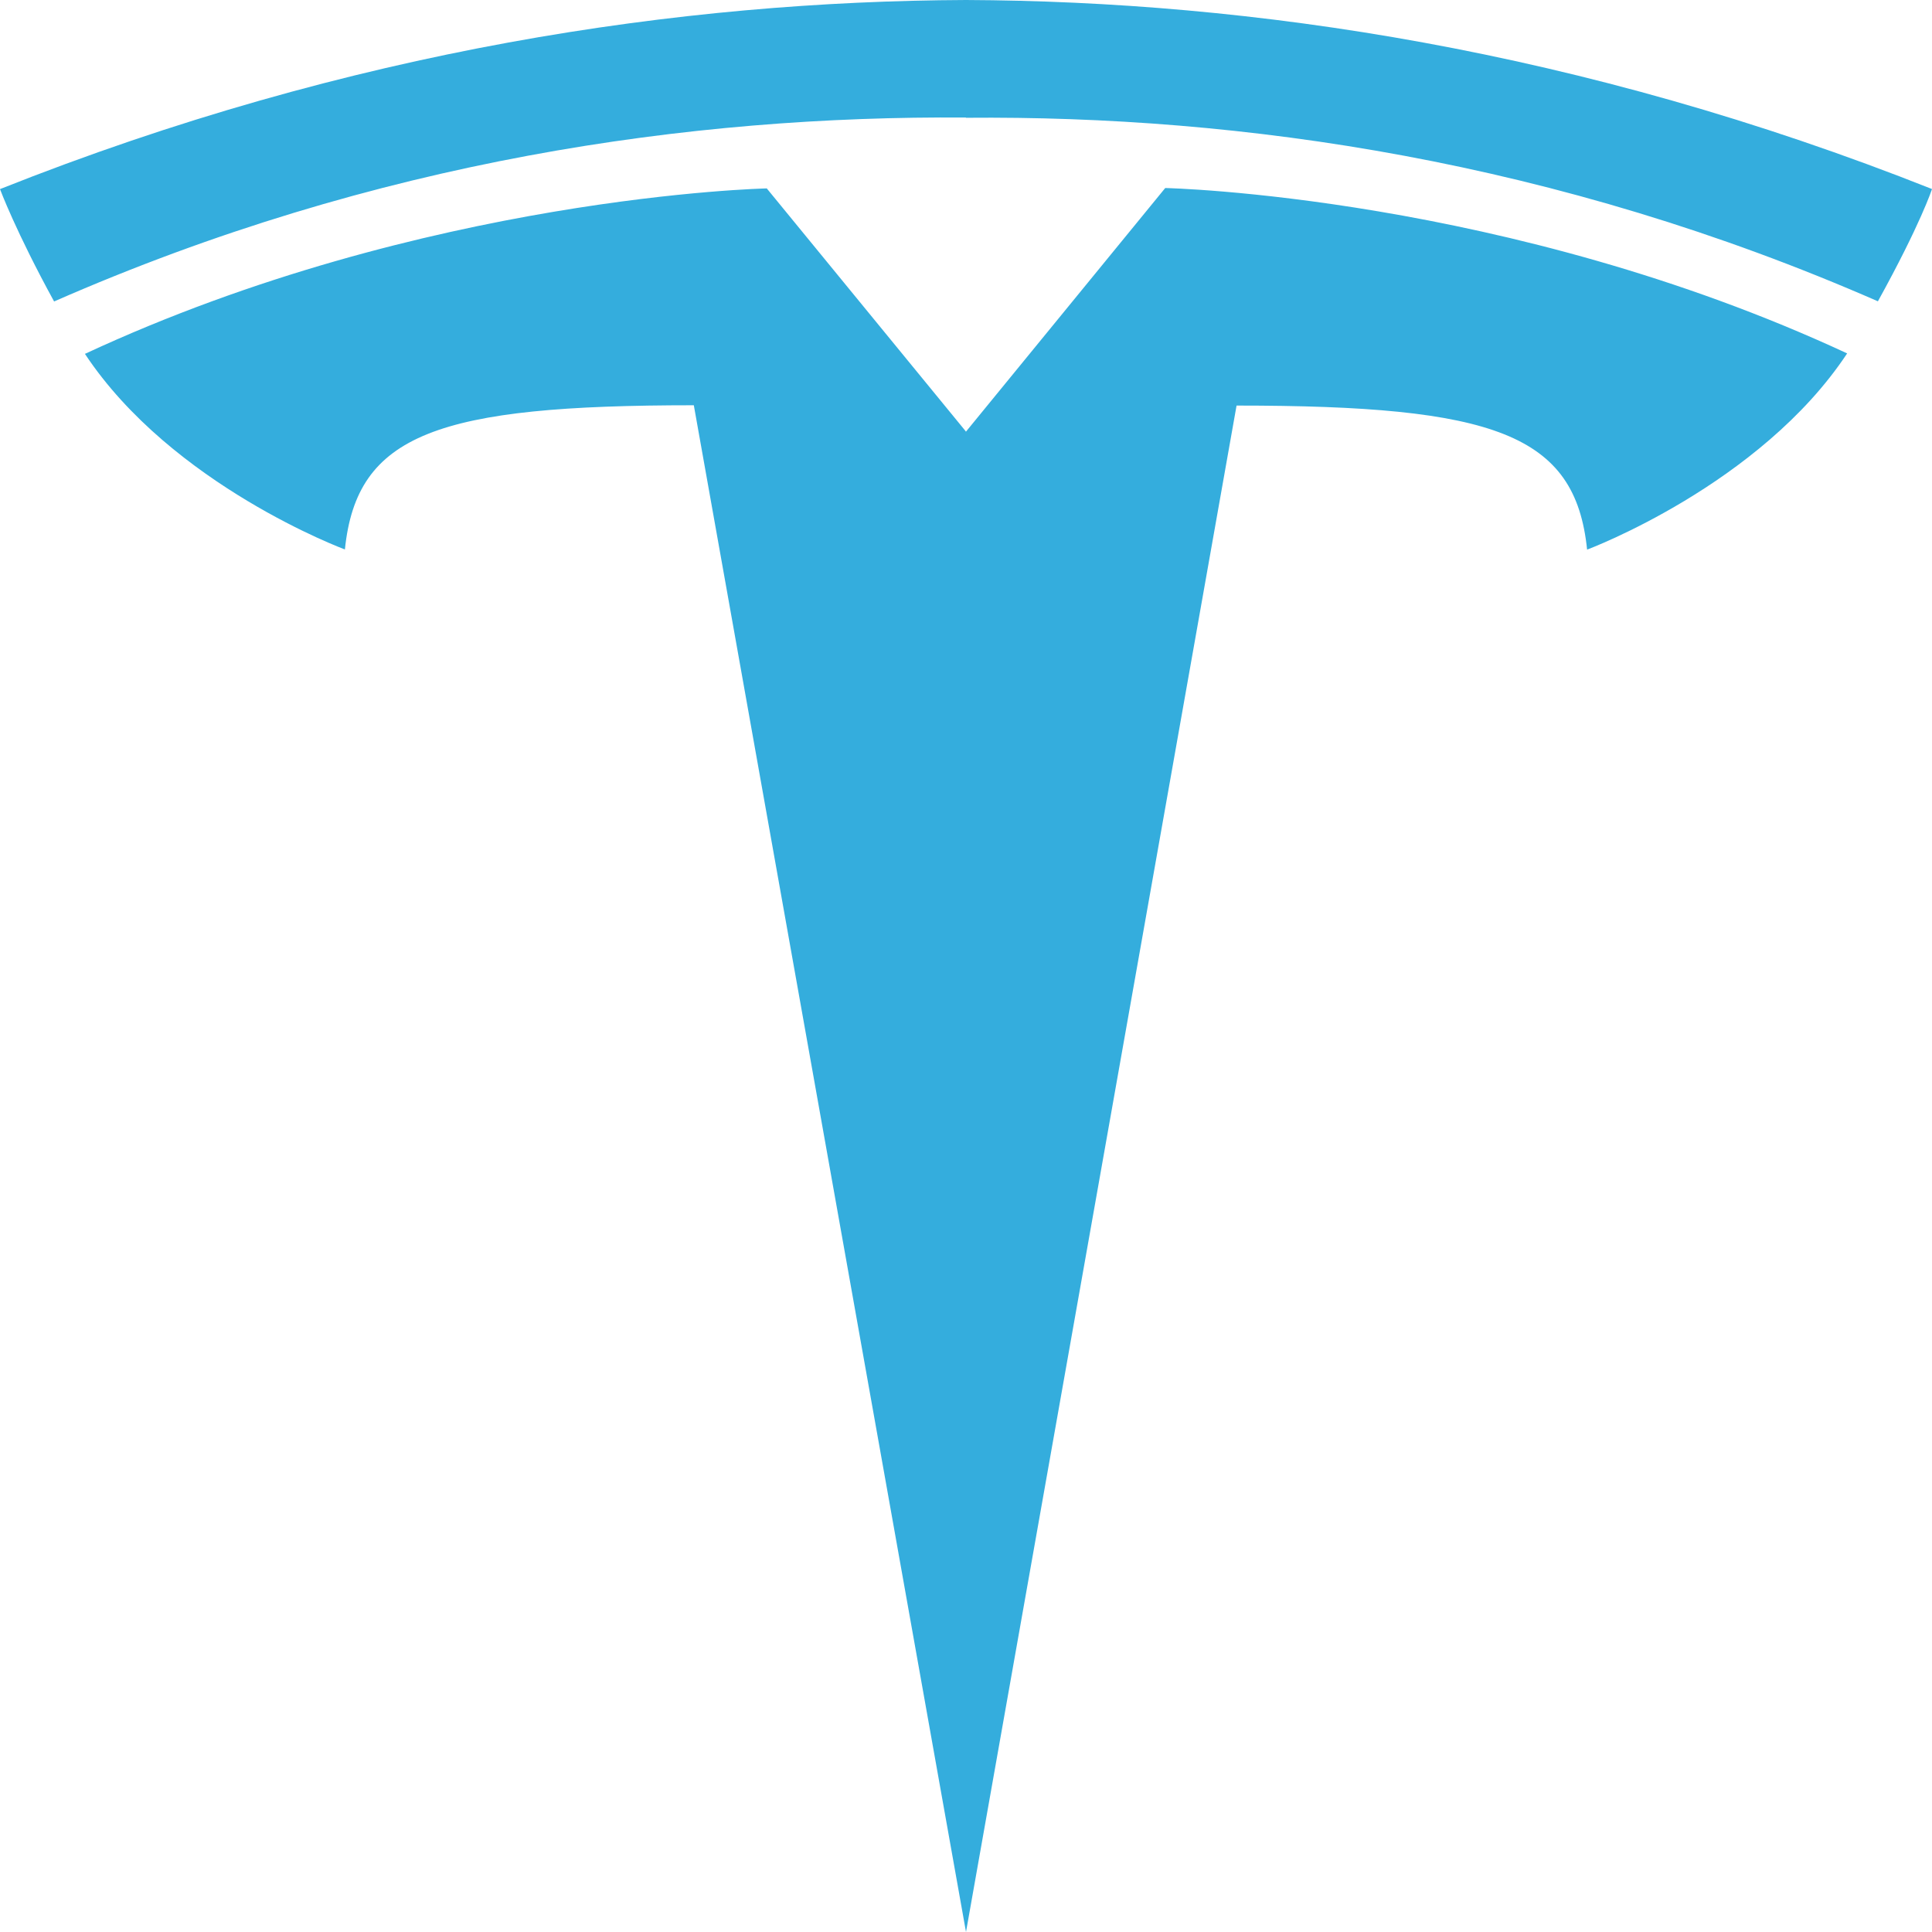 <svg width="25" height="25" viewBox="0 0 25 25" fill="none" xmlns="http://www.w3.org/2000/svg">
<g clip-path="url(#clip0_63_15)">
<path d="M12.5 5.585L15.078 2.433C15.078 2.433 19.5 2.527 23.902 4.573C22.775 6.277 20.537 7.112 20.537 7.112C20.384 5.614 19.334 5.248 16.001 5.248L12.5 25L8.978 5.244C5.666 5.244 4.616 5.612 4.463 7.11C4.463 7.11 2.227 6.282 1.099 4.579C5.5 2.532 9.922 2.438 9.922 2.438L12.5 5.585ZM12.5 5.585L12.496 5.588H12.5V5.585ZM12.5 1.524C16.057 1.493 20.131 2.074 24.3 3.899C24.857 2.891 25 2.446 25 2.446C20.443 0.637 16.175 0.016 12.5 0C8.825 0.016 4.557 0.635 0 2.447C0 2.447 0.203 2.994 0.7 3.901C4.869 2.072 8.943 1.495 12.5 1.521V1.524Z" fill="#34ADDD"/>
</g>
<defs>
<clipPath id="clip0_63_15">
<rect width="25" height="25" fill="white"/>
</clipPath>
</defs>
</svg>
